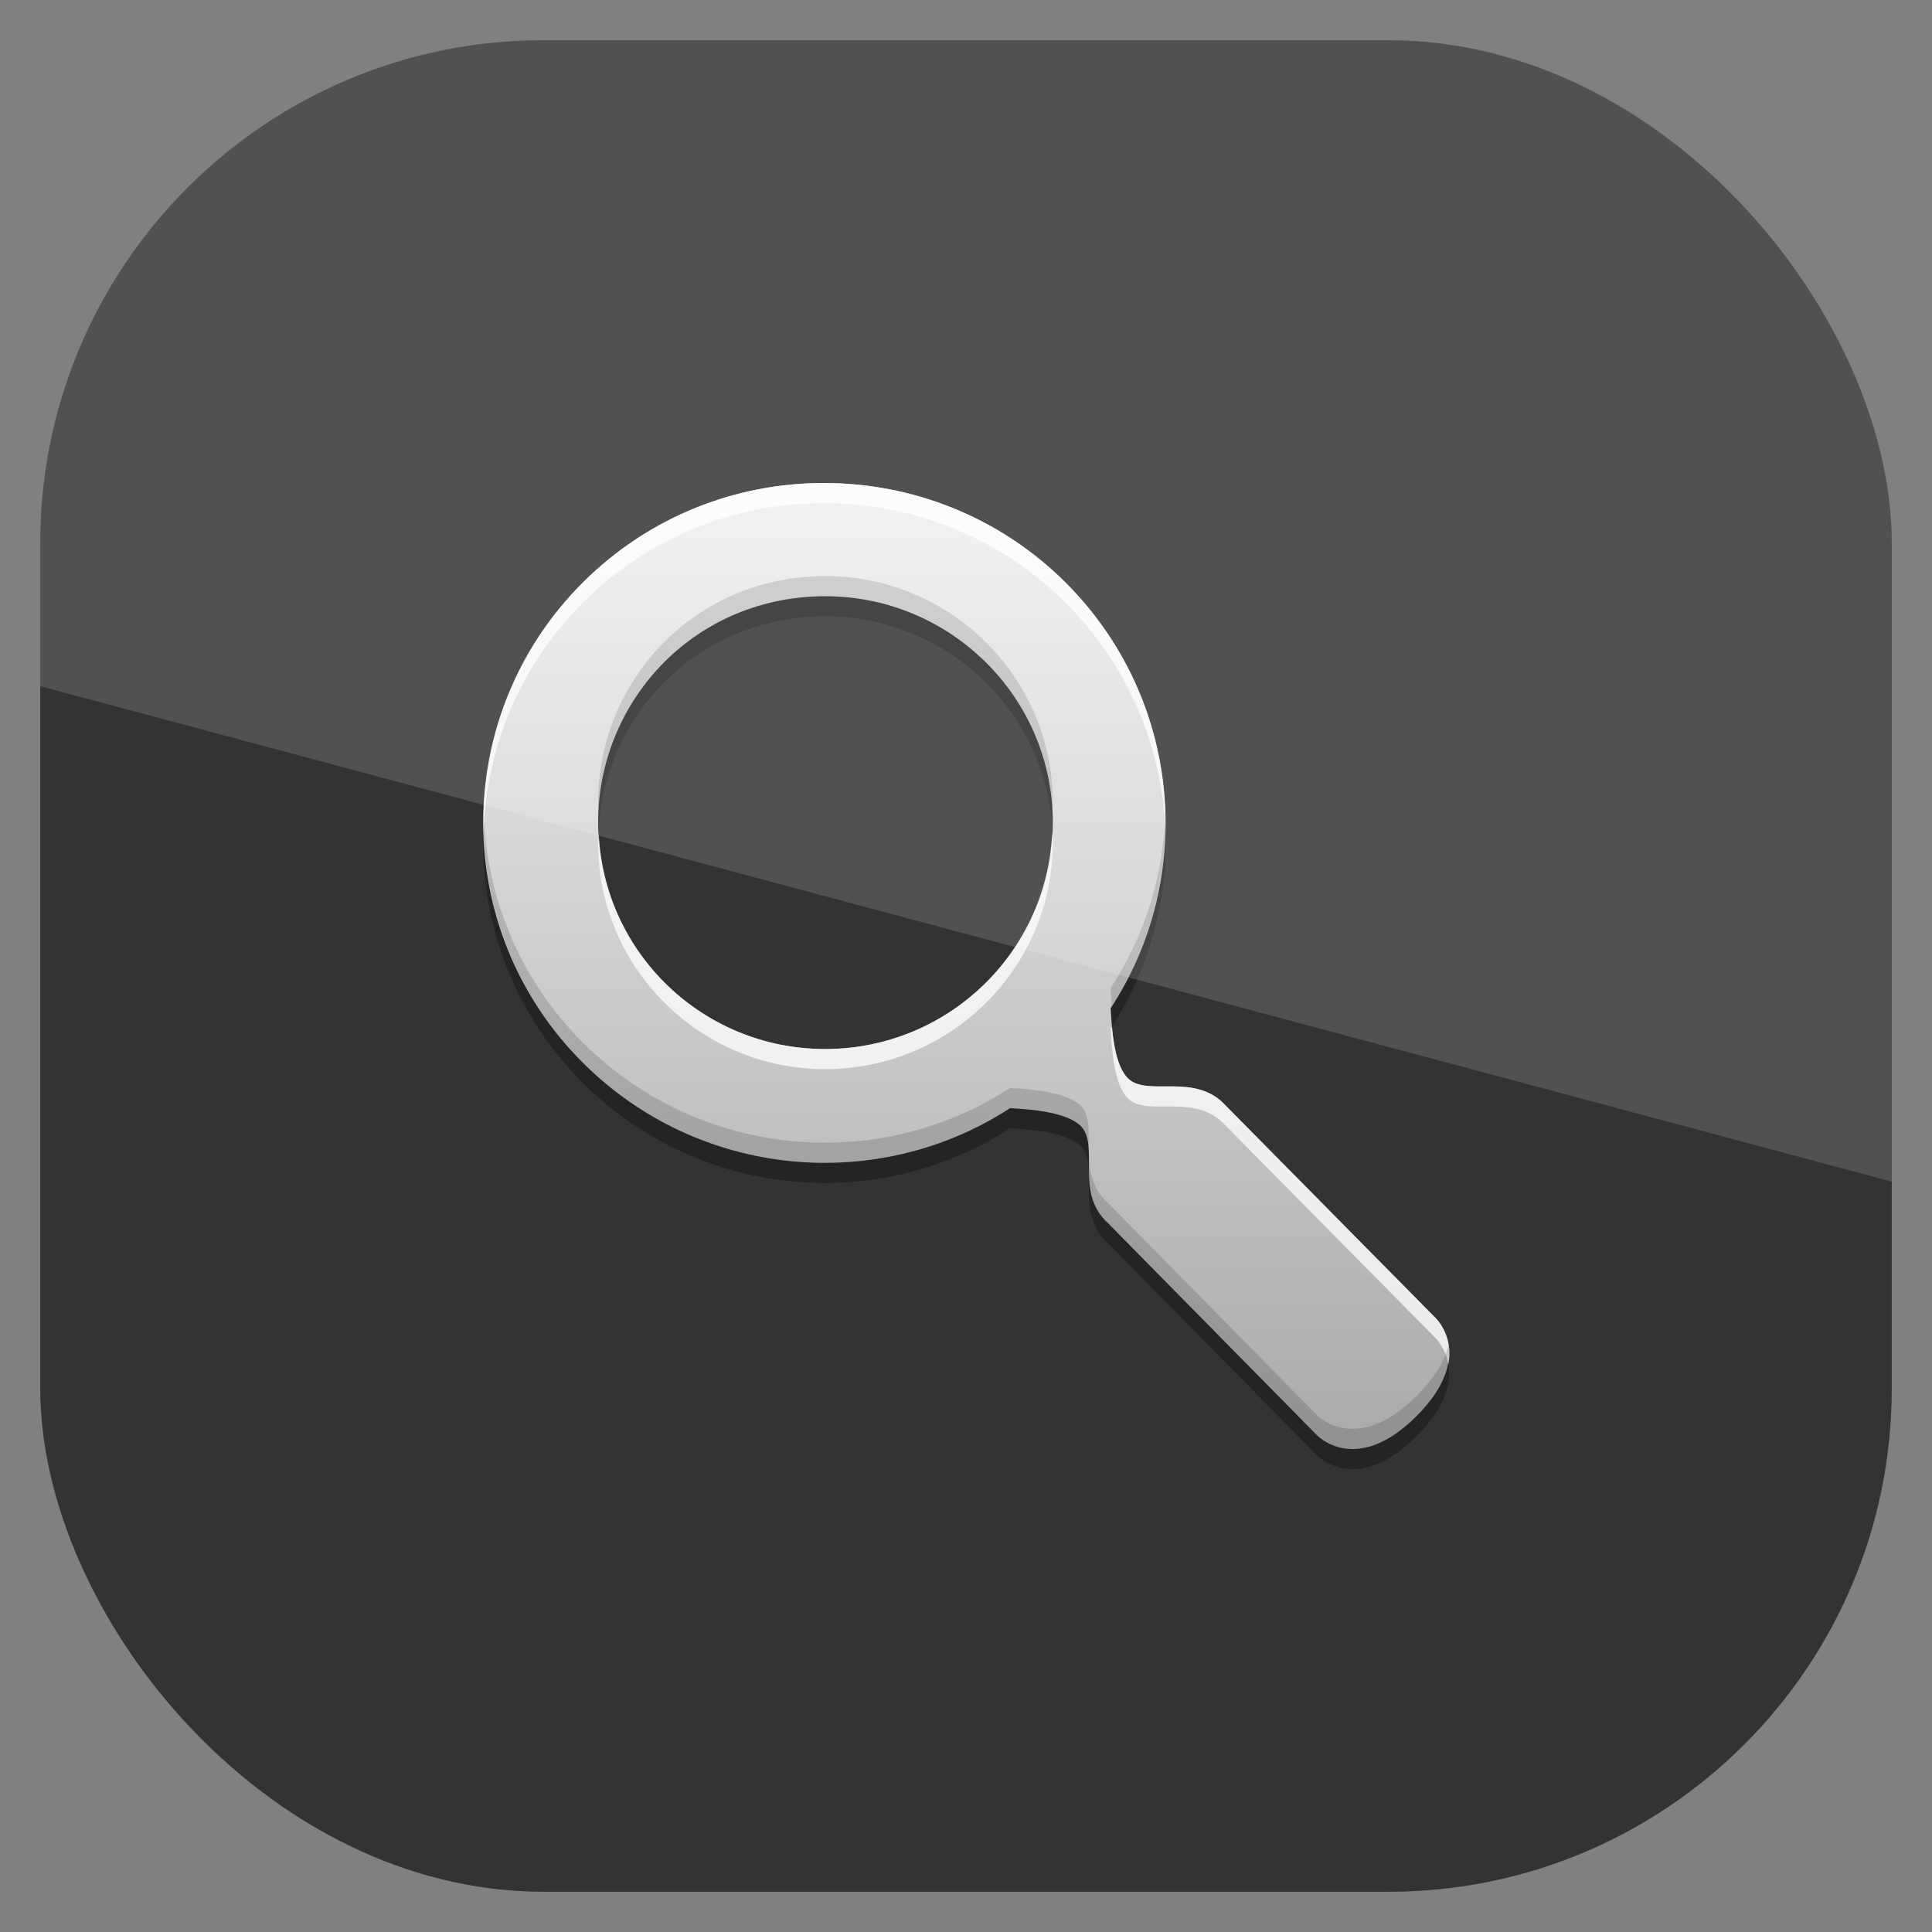 <?xml version="1.0" encoding="UTF-8" standalone="no"?>
<!-- Created with Inkscape (http://www.inkscape.org/) -->
<svg id="svg11037" xmlns:rdf="http://www.w3.org/1999/02/22-rdf-syntax-ns#" xmlns="http://www.w3.org/2000/svg" height="96" width="96" version="1.1" xmlns:cc="http://creativecommons.org/ns#" xmlns:xlink="http://www.w3.org/1999/xlink" xmlns:dc="http://purl.org/dc/elements/1.1/">
 <rect width="100%" height="100%" fill="#808080" stroke="none"/>
 <defs id="defs11039">
  <clipPath id="clipPath3009" clipPathUnits="userSpaceOnUse">
   <path id="path3011" style="opacity:.15;fill:#fff" d="m-2 956.36h-96v33.562l96 25.687v-59.25z"/>
  </clipPath>
  <linearGradient id="linearGradient3018-7" x1="10.71" gradientUnits="userSpaceOnUse" y1="1.996" gradientTransform="matrix(2.819 0 0 2.819 15.4 18.516)" x2="10.71" y2="18.974">
   <stop id="stop3639-52" style="stop-color:#f0f0f0" offset="0"/>
   <stop id="stop3641-01" style="stop-color:#aaa" offset="1"/>
  </linearGradient>
 </defs>
 <g id="layer1" transform="translate(0 -956.36)">
  <rect id="rect3867" style="opacity:.6" rx="25" ry="25" height="92" width="92" y="958.36" x="2"/>
  <g id="g3070" transform="translate(-1.25e-7 956.36)">
   <path id="path3921" style="opacity:.3" d="m40.938 25c-4.338 0-8.662 1.642-11.969 4.938-6.614 6.59-6.614 17.285 0 23.875 5.766 5.745 14.649 6.522 21.219 2.25 1.117 0.056 2.923 0.214 3.562 0.938 0.871 0.985-0.358 3.28 1.312 4.781l10.375 10.531s1.935 2.054 4.938-0.938 0.938-4.906 0.938-4.906l-10.406-10.53c-1.506-1.665-3.824-0.445-4.812-1.313-0.726-0.638-0.85-2.419-0.906-3.531 4.287-6.546 3.516-15.411-2.25-21.156-3.308-3.296-7.663-4.938-12-4.938zm0.062 5.625c6.236 0 11.312 5.037 11.312 11.25s-5.076 11.25-11.312 11.25c-6.236 0-11.281-5.037-11.281-11.25 0-3.107 1.268-5.963 3.312-8s4.851-3.25 7.969-3.25z"/>
   <path id="Symbol" style="fill:url(#linearGradient3018-7)" d="m40.938 24c-4.338 0-8.662 1.642-11.969 4.938-6.614 6.59-6.614 17.285 0 23.875 5.766 5.745 14.649 6.522 21.219 2.25 1.117 0.056 2.923 0.214 3.562 0.938 0.871 0.985-0.358 3.28 1.312 4.781l10.375 10.531s1.935 2.054 4.938-0.938 0.938-4.906 0.938-4.906l-10.406-10.53c-1.506-1.665-3.824-0.445-4.812-1.313-0.726-0.638-0.85-2.419-0.906-3.531 4.287-6.546 3.516-15.411-2.25-21.156-3.308-3.296-7.663-4.938-12-4.938zm0.062 5.625c6.236 0 11.312 5.037 11.312 11.25s-5.076 11.25-11.312 11.25c-6.236 0-11.281-5.037-11.281-11.25 0-3.107 1.268-5.963 3.312-8s4.851-3.25 7.969-3.25z"/>
   <path id="path3903" style="opacity:.75;fill:#fff" d="m40.938 24c-4.338 0-8.662 1.642-11.969 4.938-3.434 3.422-5.07 7.952-4.938 12.438 0.122-4.154 1.758-8.269 4.938-11.438 3.306-3.296 7.63-4.938 11.968-4.938 4.338 0 8.693 1.642 12 4.938 3.156 3.144 4.816 7.222 4.969 11.344 0.098-4.458-1.558-8.945-4.969-12.344-3.308-3.296-7.663-4.938-12-4.938zm-11.188 17.375c-0.007 0.166-0.031 0.332-0.031 0.5 0 6.213 5.045 11.25 11.281 11.25 6.236 0 11.312-5.037 11.312-11.25 0-0.168-0.024-0.334-0.031-0.5-0.264 5.981-5.214 10.75-11.281 10.75-6.067 0-10.987-4.769-11.25-10.75zm25.5 9.656c-0.016 0.024-0.047 0.038-0.062 0.062 0.056 1.113 0.18 2.894 0.906 3.531 0.988 0.868 3.306-0.352 4.812 1.312l10.406 10.532s0.508 0.479 0.656 1.312c0.283-1.459-0.656-2.312-0.656-2.312l-10.406-10.531c-1.506-1.665-3.824-0.445-4.812-1.313-0.545-0.478-0.751-1.594-0.844-2.594z"/>
   <path id="path3912" style="opacity:.15" d="m41 28.625c-3.118 0-5.924 1.213-7.969 3.25-2.045 2.037-3.312 4.893-3.312 8 0 0.168 0.024 0.334 0.031 0.5 0.128-2.911 1.347-5.573 3.281-7.5 2.045-2.037 4.851-3.25 7.969-3.25 6.067 0 11.017 4.769 11.281 10.75 0.007-0.166 0.031-0.332 0.031-0.5 0-6.213-5.076-11.25-11.312-11.25zm16.906 11.656c-0.068 3.076-0.968 6.14-2.719 8.812 0.014 0.269 0.033 0.585 0.062 0.906 1.899-2.942 2.782-6.345 2.656-9.719zm-33.875 0.094c-0.132 4.486 1.503 9.016 4.938 12.438 5.766 5.745 14.649 6.522 21.219 2.25 1.117 0.056 2.923 0.214 3.562 0.938 0.218 0.246 0.31 0.56 0.344 0.938 0.004-0.784 0.049-1.496-0.343-1.939-0.64-0.723-2.446-0.882-3.562-0.938-6.57 4.272-15.453 3.496-21.219-2.25-3.18-3.168-4.815-7.284-4.938-11.437zm30.062 16.812c0.043 1.107-0.201 2.543 0.969 3.594l10.375 10.531s1.935 2.054 4.938-0.938c1.501-1.496 1.735-2.71 1.594-3.562-0.147 0.719-0.611 1.583-1.594 2.562-3.003 2.992-4.938 0.938-4.938 0.938l-10.375-10.531c-0.835-0.75-0.958-1.709-0.968-2.593z"/>
  </g>
  <rect id="rect3003" style="opacity:.15;fill:#fff" clip-path="url(#clipPath3009)" rx="25" ry="25" transform="translate(98 -0)" width="92" y="958.36" x="-96" height="92"/>
 </g>
</svg>
